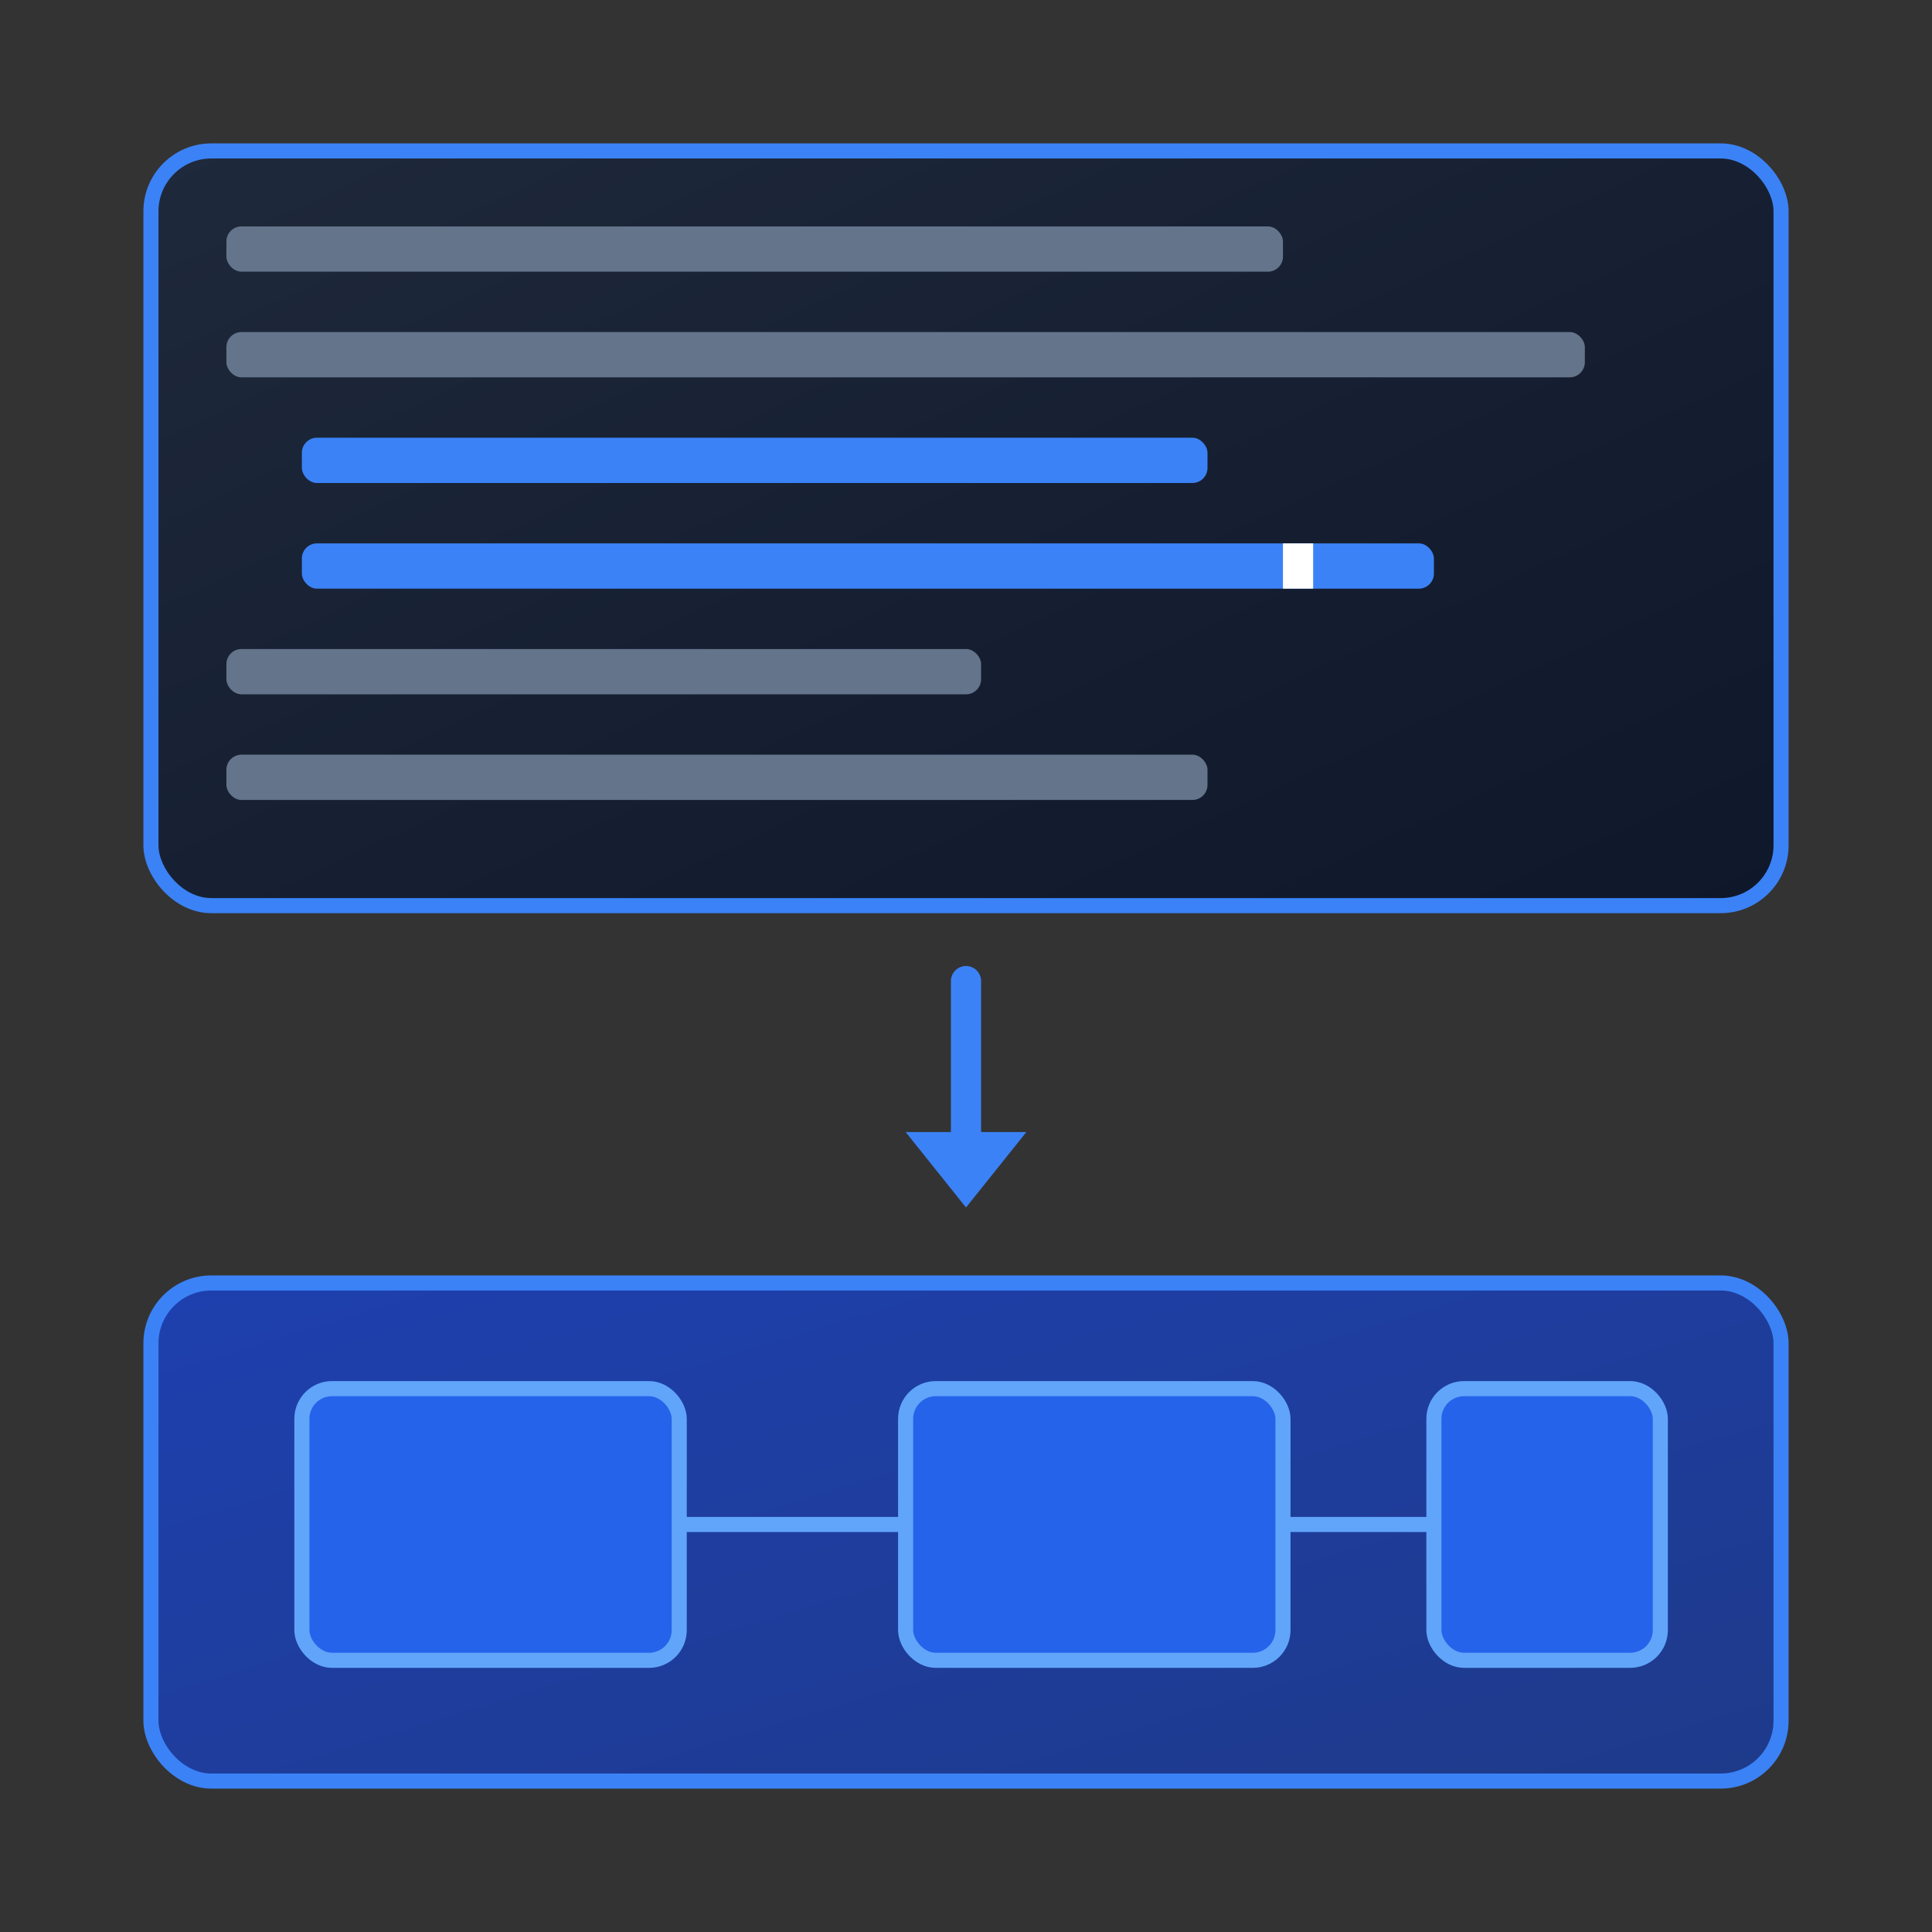 <?xml version="1.0" encoding="UTF-8"?>
<svg width="128" height="128" viewBox="0 0 128 128" xmlns="http://www.w3.org/2000/svg">
  <rect x="0" y="0" width="128" height="128" fill="#333333" stroke="none"/>
  <defs>
    <linearGradient id="codeGradient" x1="0%" y1="0%" x2="100%" y2="100%">
      <stop offset="0%" stop-color="#1e293b" stop-opacity="1"/>
      <stop offset="100%" stop-color="#0f172a" stop-opacity="1"/>
    </linearGradient>
    <linearGradient id="visualGradient" x1="0%" y1="0%" x2="100%" y2="100%">
      <stop offset="0%" stop-color="#1e40af" stop-opacity="1"/>
      <stop offset="100%" stop-color="#1e3a8a" stop-opacity="1"/>
    </linearGradient>
  </defs>
  
  <!-- Animation container -->
  <g>
    <!-- Code section -->
    <g>
      <rect x="10" y="10" width="108" height="50" rx="4" fill="url(#codeGradient)" stroke="#3b82f6" stroke-width="1"/>
      
      <!-- Code lines -->
      <rect x="15" y="15" width="70" height="3" rx="1" fill="#64748b"/>
      <rect x="15" y="22" width="90" height="3" rx="1" fill="#64748b"/>
      <rect x="20" y="29" width="60" height="3" rx="1" fill="#3b82f6"/>
      <rect x="20" y="36" width="75" height="3" rx="1" fill="#3b82f6"/>
      <rect x="15" y="43" width="50" height="3" rx="1" fill="#64748b"/>
      <rect x="15" y="50" width="65" height="3" rx="1" fill="#64748b"/>
      
      <!-- Animated typing cursor -->
      <rect x="85" y="36" width="2" height="3" fill="#ffffff">
        <animate attributeName="opacity" values="0;1;0" dur="1.2s" repeatCount="indefinite"/>
      </rect>
    </g>
    
    <!-- Arrow animation -->
    <g>
      <path d="M64 65 L64 75" stroke="#3b82f6" stroke-width="2" stroke-linecap="round">
        <animate attributeName="stroke-dasharray" values="0,12;12,0" dur="1s" repeatCount="indefinite"/>
      </path>
      <polygon points="60,75 64,80 68,75" fill="#3b82f6">
        <animate attributeName="opacity" values="0;1" dur="1s" repeatCount="indefinite"/>
      </polygon>
    </g>
    
    <!-- Visual model section -->
    <g>
      <rect x="10" y="85" width="108" height="33" rx="4" fill="url(#visualGradient)" stroke="#3b82f6" stroke-width="1"/>
      
      <!-- Entity boxes -->
      <rect x="20" y="92" width="25" height="18" rx="2" fill="#2563eb" stroke="#60a5fa" stroke-width="1"/>
      <rect x="60" y="92" width="25" height="18" rx="2" fill="#2563eb" stroke="#60a5fa" stroke-width="1"/>
      
      <!-- Relationship line -->
      <line x1="45" y1="101" x2="60" y2="101" stroke="#60a5fa" stroke-width="1">
        <animate attributeName="stroke-dashoffset" values="5;0" dur="1s" repeatCount="indefinite"/>
      </line>
      
      <!-- Animation for "building" the model -->
      <g>
        <animate attributeName="opacity" values="0;1" dur="1.5s" fill="freeze" begin="0.5s"/>
        <rect x="95" y="92" width="15" height="18" rx="2" fill="#2563eb" stroke="#60a5fa" stroke-width="1"/>
        <line x1="85" y1="101" x2="95" y2="101" stroke="#60a5fa" stroke-width="1"/>
      </g>
    </g>
  </g>
</svg>
